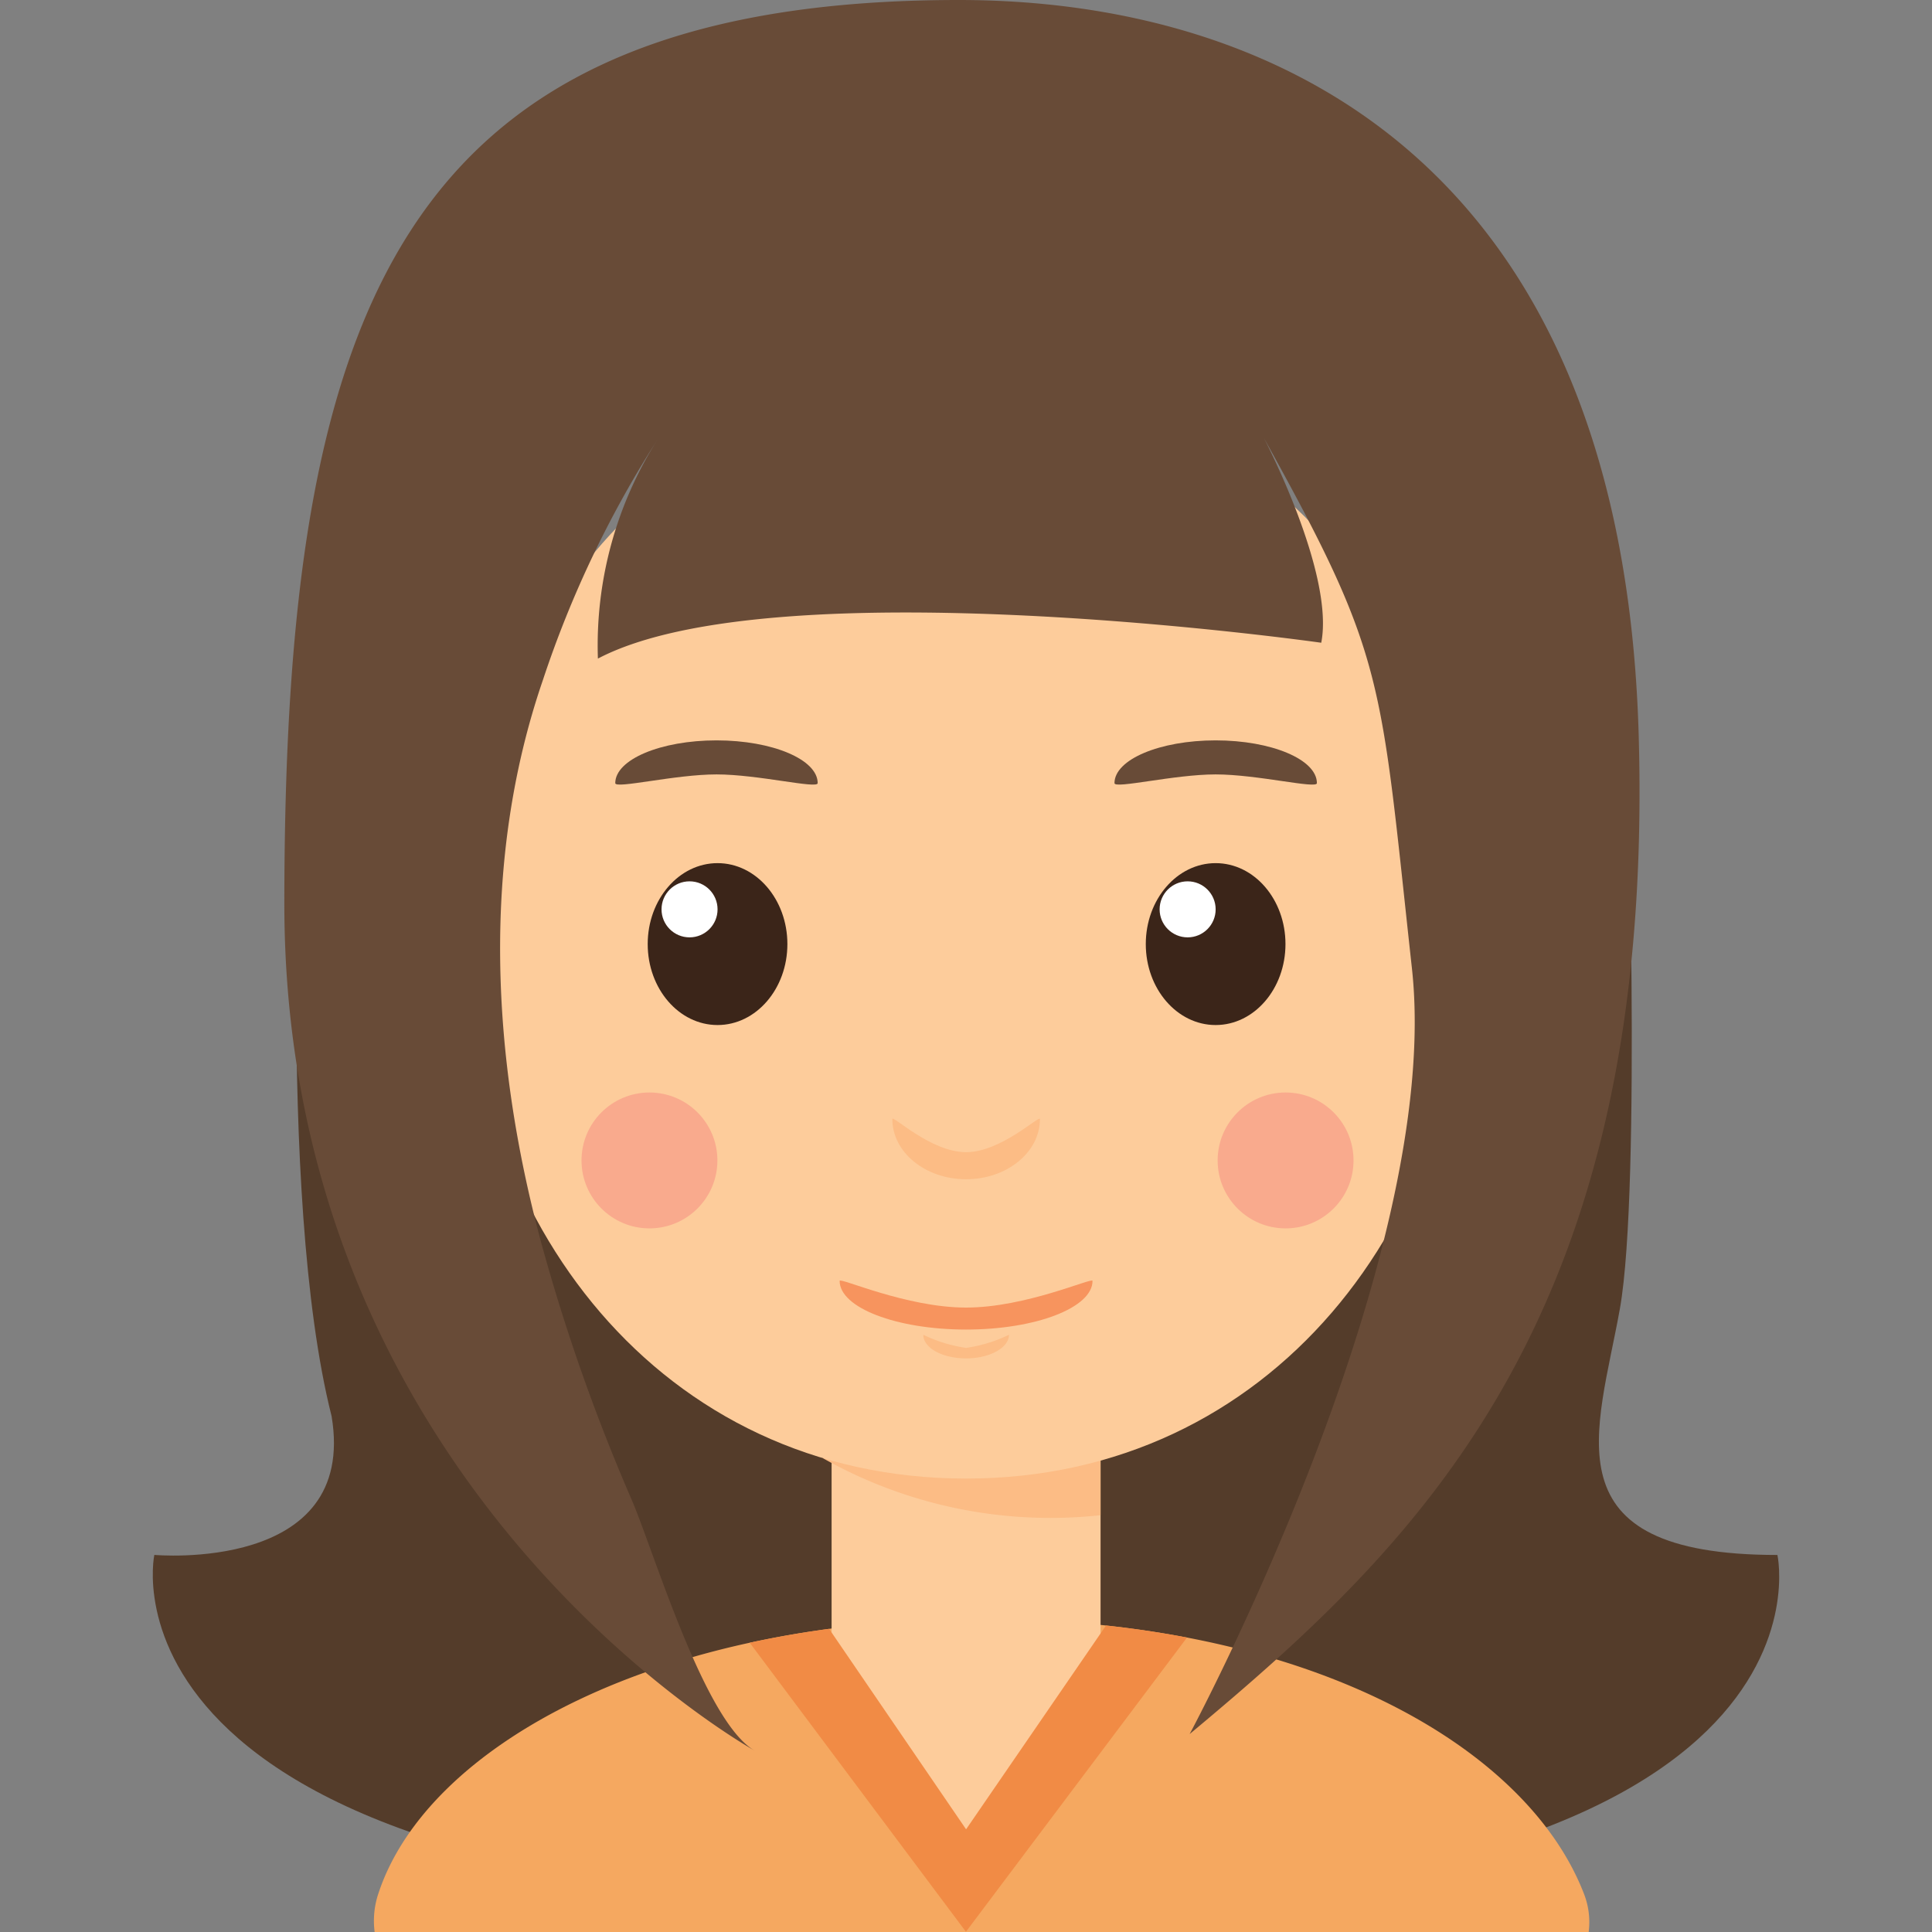 <svg xmlns="http://www.w3.org/2000/svg" width="120" height="120" viewBox="0 0 120 120"><rect x="0" y="0" width="120" height="120" fill="#808080" stroke="none"/><defs><clipPath id="clip-path"><path id="矩形_4" data-name="矩形 4" transform="translate(212 219)" style="stroke:#707070;fill:#fff" d="M0 0h120v120H0z"/></clipPath><clipPath id="clip-path-2"><path id="路径_192" data-name="路径 192" d="M89.172 119.985a4.83 4.83 0 0 0-.308-2.393c-3.6-9.248-17.374-17.036-37.4-17.036S17.043 108.366 14 117.6a5.329 5.329 0 0 0-.235 2.4h75.41z" style="fill:none"/></clipPath><style>.cls-10{fill:#fff}.cls-6{fill:#fdcc9b}.cls-7{fill:#fcbc85}.cls-8{fill:#684b37}.cls-9{fill:#3b2519}.cls-12{fill:#f9aa8d}</style></defs><g id="女_26" data-name="女 26" transform="translate(-212 -219)"><g id="蒙版组_14" data-name="蒙版组 14" style="clip-path:url(#clip-path)"><g id="图层_2" data-name="图层 2" transform="translate(221.505 219)"><g id="图层_1" data-name="图层 1"><path id="路径_181" data-name="路径 181" d="M9.329 46.344h82.207s.932 27.319-.426 34.938-4.639 15.3 9.784 15.3c0 0 4.837 21.807-49.434 21.807C-4.609 118.385.081 96.578.081 96.578s12.647 1.152 11.01-8.617C7.582 74.089 9.329 46.344 9.329 46.344z" style="fill:#543c2a"/><path id="路径_182" data-name="路径 182" d="M89.172 119.985a4.83 4.83 0 0 0-.308-2.393c-3.6-9.248-17.374-17.036-37.4-17.036S17.043 108.366 14 117.6a5.329 5.329 0 0 0-.235 2.4h75.41z" style="fill:#f5a860"/><path id="路径_183" data-name="路径 183" class="cls-6" d="M42.153 75.476h16.7v30.013a8.133 8.133 0 0 1-8.133 8.133h-.44a8.133 8.133 0 0 1-8.133-8.133V75.476z"/><path id="路径_184" data-name="路径 184" class="cls-7" d="m41.588 90.56 17.263-.294v3.846a28.78 28.78 0 0 1-17.263-3.552z"/><path id="路径_185" data-name="路径 185" class="cls-6" d="M81.73 57.17c0 18.746-12.309 34.666-31.231 34.666S19.275 75.917 19.275 57.17 33.257 23.238 50.5 23.238 81.73 38.432 81.73 57.17z"/><path id="路径_186" data-name="路径 186" class="cls-8" d="M35 48.1c2.576 0 6.283.917 6.283.543 0-1.468-2.811-2.657-6.283-2.657s-6.29 1.189-6.29 2.657c.004.373 3.71-.543 6.29-.543z"/><path id="路径_187" data-name="路径 187" class="cls-8" d="M66 48.1c2.584 0 6.29.917 6.29.543 0-1.468-2.819-2.657-6.29-2.657s-6.283 1.189-6.283 2.657c0 .373 3.707-.543 6.283-.543z"/><ellipse id="椭圆_63" data-name="椭圆 63" class="cls-9" cx="4.338" cy="5.028" rx="4.338" ry="5.028" transform="translate(30.725 53.611)"/><circle id="椭圆_64" data-name="椭圆 64" class="cls-10" cx="1.74" cy="1.74" r="1.74" transform="translate(31.584 54.741)"/><ellipse id="椭圆_65" data-name="椭圆 65" class="cls-9" cx="4.338" cy="5.028" rx="4.338" ry="5.028" transform="translate(61.662 53.611)"/><circle id="椭圆_66" data-name="椭圆 66" class="cls-10" cx="1.74" cy="1.74" r="1.74" transform="translate(62.521 54.741)"/><path id="路径_188" data-name="路径 188" class="cls-7" d="M50.5 71.564c-2.2 0-4.58-2.341-4.58-2.055 0 2.063 2.048 3.736 4.58 3.736s4.587-1.674 4.587-3.736c-.001-.286-2.409 2.055-4.587 2.055z"/><path id="路径_189" data-name="路径 189" class="cls-7" d="M50.5 83.719a9.012 9.012 0 0 1-2.657-.815c0 .822 1.189 1.468 2.657 1.468s2.664-.661 2.664-1.468a9.009 9.009 0 0 1-2.664.815z"/><path id="路径_190" data-name="路径 190" d="M50.5 81.216c-3.721 0-7.854-1.894-7.854-1.659 0 1.666 3.523 3.024 7.854 3.024s7.854-1.358 7.854-3.024c-.002-.235-4.127 1.659-7.854 1.659z" style="fill:#f7945e"/><circle id="椭圆_67" data-name="椭圆 67" class="cls-12" cx="4.22" cy="4.22" r="4.22" transform="translate(26.614 67.857)"/><circle id="椭圆_68" data-name="椭圆 68" class="cls-12" cx="4.22" cy="4.22" r="4.22" transform="translate(66.125 67.857)"/><g id="组_10" data-name="组 10" style="clip-path:url(#clip-path-2)"><path id="路径_191" data-name="路径 191" d="M34.938 75.476 33.47 97.232l17.021 22.754 17.095-22.754-1.468-21.756zm26.717 21.9L50.5 113.622 39.4 97.378V81.847h22.255z" style="fill:#f18b45"/></g><path id="路径_193" data-name="路径 193" class="cls-8" d="M50.058 0C69 0 91.242 9.461 92.277 45.647s-13.593 50.139-27.891 62.059c0 0 15.8-29.4 13.806-47.563S76.6 40.905 69 27.209c0 0 4.4 8.412 3.56 12.713 0 0-33.874-4.822-44.928.984A23.833 23.833 0 0 1 31.466 27.1a66.235 66.235 0 0 0-7.259 15.164c-3.853 11.223-3.156 23.488-.132 34.791a118.778 118.778 0 0 0 5.652 16.089c1.409 3.288 4.543 13.88 7.678 15.612 0 0-29.272-16.148-29.249-52.671S15.054 0 50.058 0z"/></g></g></g></g></svg>